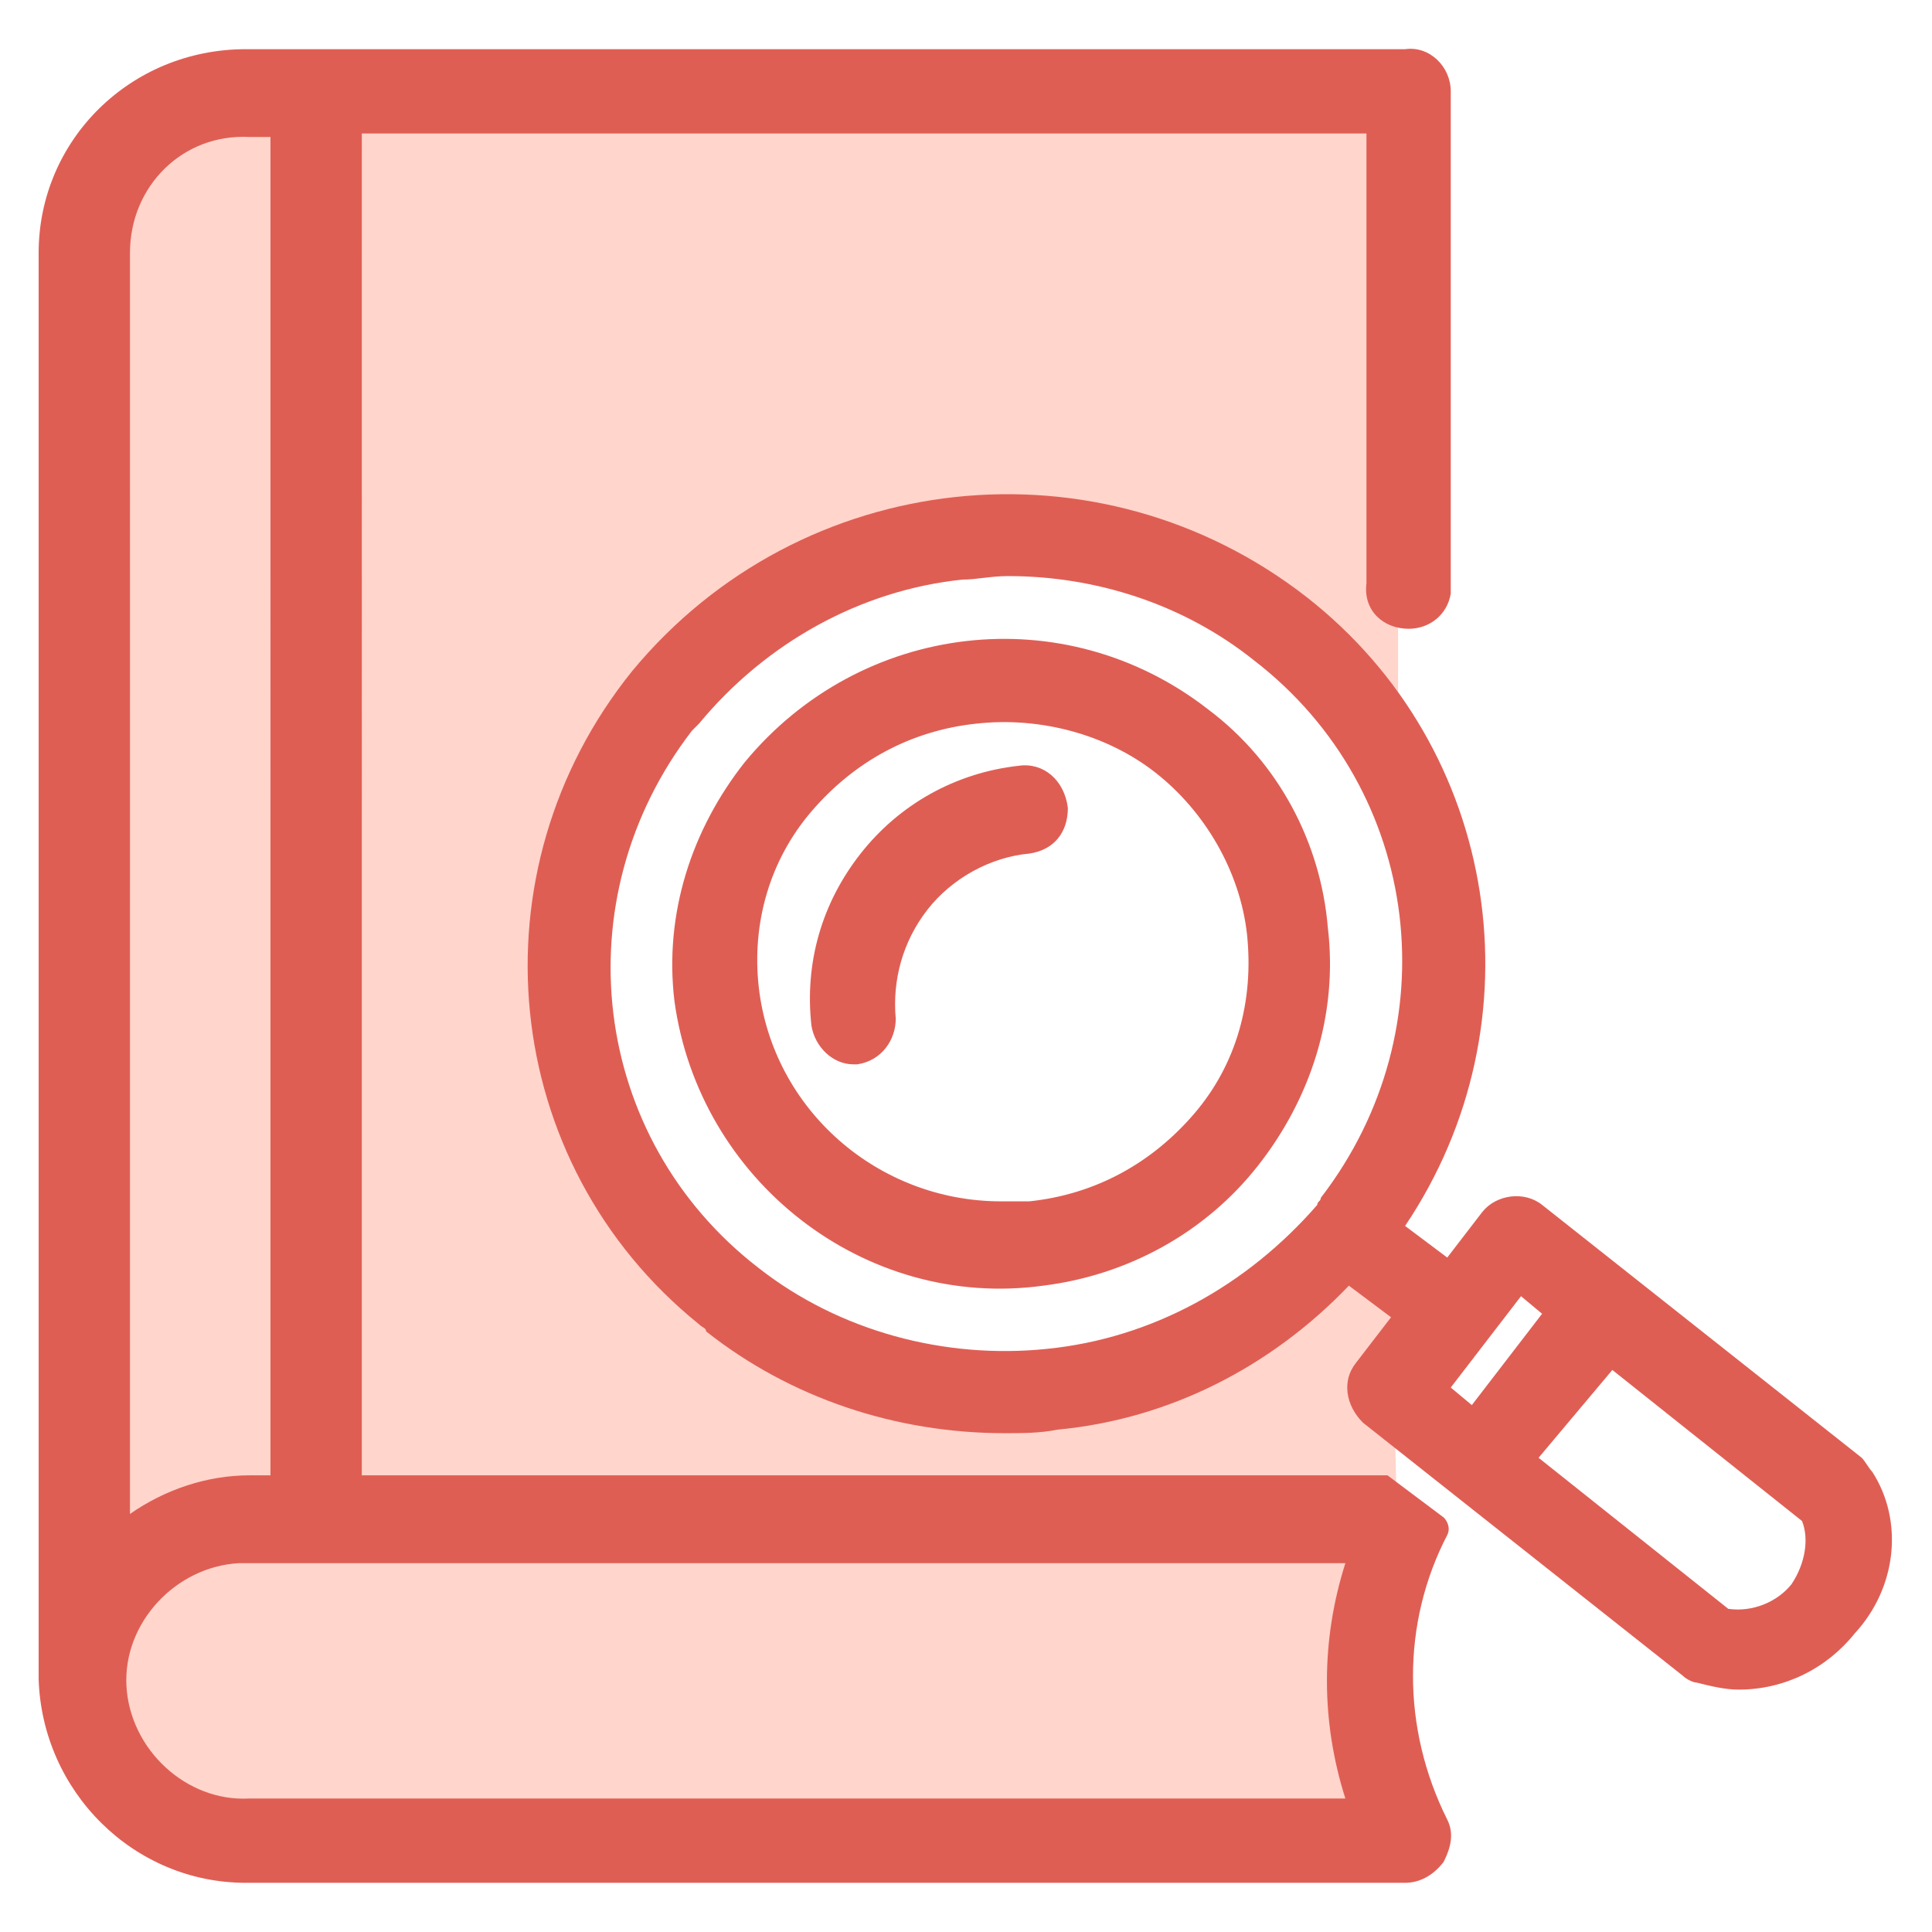 <?xml version="1.0" encoding="utf-8"?>
<!-- Generator: Adobe Illustrator 24.2.3, SVG Export Plug-In . SVG Version: 6.00 Build 0)  -->
<svg version="1.1" id="圖層_1" xmlns="http://www.w3.org/2000/svg" xmlns:xlink="http://www.w3.org/1999/xlink" x="0px" y="0px"
	 viewBox="0 0 55 55" style="enable-background:new 0 0 55 55;" xml:space="preserve">
<style type="text/css">
	.st0{fill-rule:evenodd;clip-rule:evenodd;fill:#FFD5CC;}
	.st1{fill-rule:evenodd;clip-rule:evenodd;fill:#DF5E54;}
</style>
<g>
	<path class="st0" d="M39.7,34.1c-2.3,3.8-6.4,6.3-11.1,6.3c-7.2,0-13-5.8-13-13c0-7.2,5.8-13,13-13c4.8,0,9,2.6,11.2,6.5
		c0-0.2,0-0.3,0-0.3V2.8L9.4,2.3c0,0-7.7-0.8-7.5,4.4c0.3,6.1,0.6,39.8,0.6,39.8s-1.1,4.6,3.2,5.9c4.3,1.3,33.4,0,33.4,0
		s-2.5-5,0.7-9.4C39.7,42.6,39.7,38.6,39.7,34.1z"/>
	<path id="category_search_icon01" class="st1" d="M34.4,20.2c-4.1-3.2-9.9-2.5-13.2,1.5c-1.5,1.9-2.3,4.3-2,6.8
		c0.7,5.1,5.4,8.8,10.5,8.1c2.4-0.3,4.6-1.5,6.1-3.4c1.5-1.9,2.3-4.3,2-6.8C37.6,24,36.4,21.7,34.4,20.2z M34,31.7
		c-1.2,1.4-2.8,2.3-4.7,2.5c-0.3,0-0.5,0-0.8,0c-3.5,0-6.5-2.6-6.9-6.1c-0.2-1.8,0.3-3.6,1.5-5c1.2-1.4,2.8-2.3,4.7-2.5
		c1.8-0.2,3.7,0.3,5.1,1.4c1.4,1.1,2.4,2.8,2.6,4.6C35.7,28.5,35.2,30.3,34,31.7L34,31.7z M29,21.8c-1.8,0.2-3.4,1.1-4.5,2.5
		c-1.1,1.4-1.6,3.1-1.4,4.9c0.1,0.6,0.6,1.1,1.2,1.1c0,0,0.1,0,0.1,0c0.7-0.1,1.1-0.7,1.1-1.3c0,0,0,0,0,0c-0.1-1.1,0.2-2.2,0.9-3.1
		c0.7-0.9,1.8-1.5,2.9-1.6c0.7-0.1,1.1-0.6,1.1-1.3c0,0,0,0,0,0C30.3,22.2,29.7,21.7,29,21.8L29,21.8z M53.3,41.9
		c-0.1-0.1-0.2-0.3-0.3-0.4l-9.1-7.2c-0.5-0.4-1.3-0.3-1.7,0.2l-1,1.3l-1.2-0.9c3.9-5.8,2.7-13.6-2.8-17.9l0,0
		c-5.9-4.6-14.4-3.7-19.2,2.1c-4.6,5.7-3.8,14,1.9,18.6c0.1,0.1,0.2,0.1,0.2,0.2c2.4,1.9,5.4,2.9,8.5,2.9c0.5,0,1,0,1.5-0.1
		c3.2-0.3,6.1-1.8,8.3-4.1l1.2,0.9l-1,1.3c-0.4,0.5-0.3,1.2,0.2,1.7c0,0,0,0,0,0l9.1,7.2c0.1,0.1,0.3,0.2,0.4,0.2
		c0.4,0.1,0.8,0.2,1.2,0.2c1.3,0,2.5-0.6,3.3-1.6C54,45.2,54.2,43.3,53.3,41.9L53.3,41.9z M29.8,38.4c-2.9,0.3-5.9-0.5-8.2-2.3
		c-4.8-3.7-5.6-10.5-1.9-15.3c0.1-0.1,0.1-0.1,0.2-0.2c1.9-2.3,4.6-3.8,7.5-4.1c0.4,0,0.8-0.1,1.3-0.1c2.5,0,5,0.8,7,2.4
		c4.8,3.7,5.6,10.5,1.9,15.3c0,0.1-0.1,0.1-0.1,0.2C35.5,36.6,32.8,38.1,29.8,38.4L29.8,38.4z M43.3,36.9l0.6,0.5L41.9,40l-0.6-0.5
		L43.3,36.9z M51,45.1c-0.4,0.5-1.1,0.8-1.8,0.7l-5.4-4.3l2.1-2.5l5.4,4.3C51.5,43.8,51.4,44.5,51,45.1L51,45.1z M40.1,17.9
		c0.6,0,1.1-0.4,1.2-1c0-0.1,0-0.1,0-0.2V2.6c0-0.7-0.6-1.3-1.3-1.2h-33c-3.3,0-5.9,2.6-5.9,5.8v40.6c0.1,3.2,2.7,5.8,5.9,5.8h33
		c0.4,0,0.8-0.2,1.1-0.6c0.2-0.4,0.3-0.8,0.1-1.2c-1.3-2.6-1.3-5.6,0-8.1c0.1-0.2,0-0.4-0.1-0.5L39.5,42C39.5,42,39.4,42,39.3,42
		h-29V3.8h28.6v12.7c0,0,0,0.1,0,0.1C38.8,17.4,39.4,17.9,40.1,17.9L40.1,17.9z M3.7,7.2c0-1.9,1.5-3.4,3.4-3.3h0.6V42H7.1
		c-1.2,0-2.4,0.4-3.4,1.1L3.7,7.2L3.7,7.2z M7.1,44.5h31.2c-0.7,2.2-0.7,4.5,0,6.7H7.1c-1.8,0.1-3.4-1.4-3.5-3.2s1.4-3.4,3.2-3.5
		C6.9,44.5,7,44.5,7.1,44.5L7.1,44.5z"/>
</g>
</svg>
